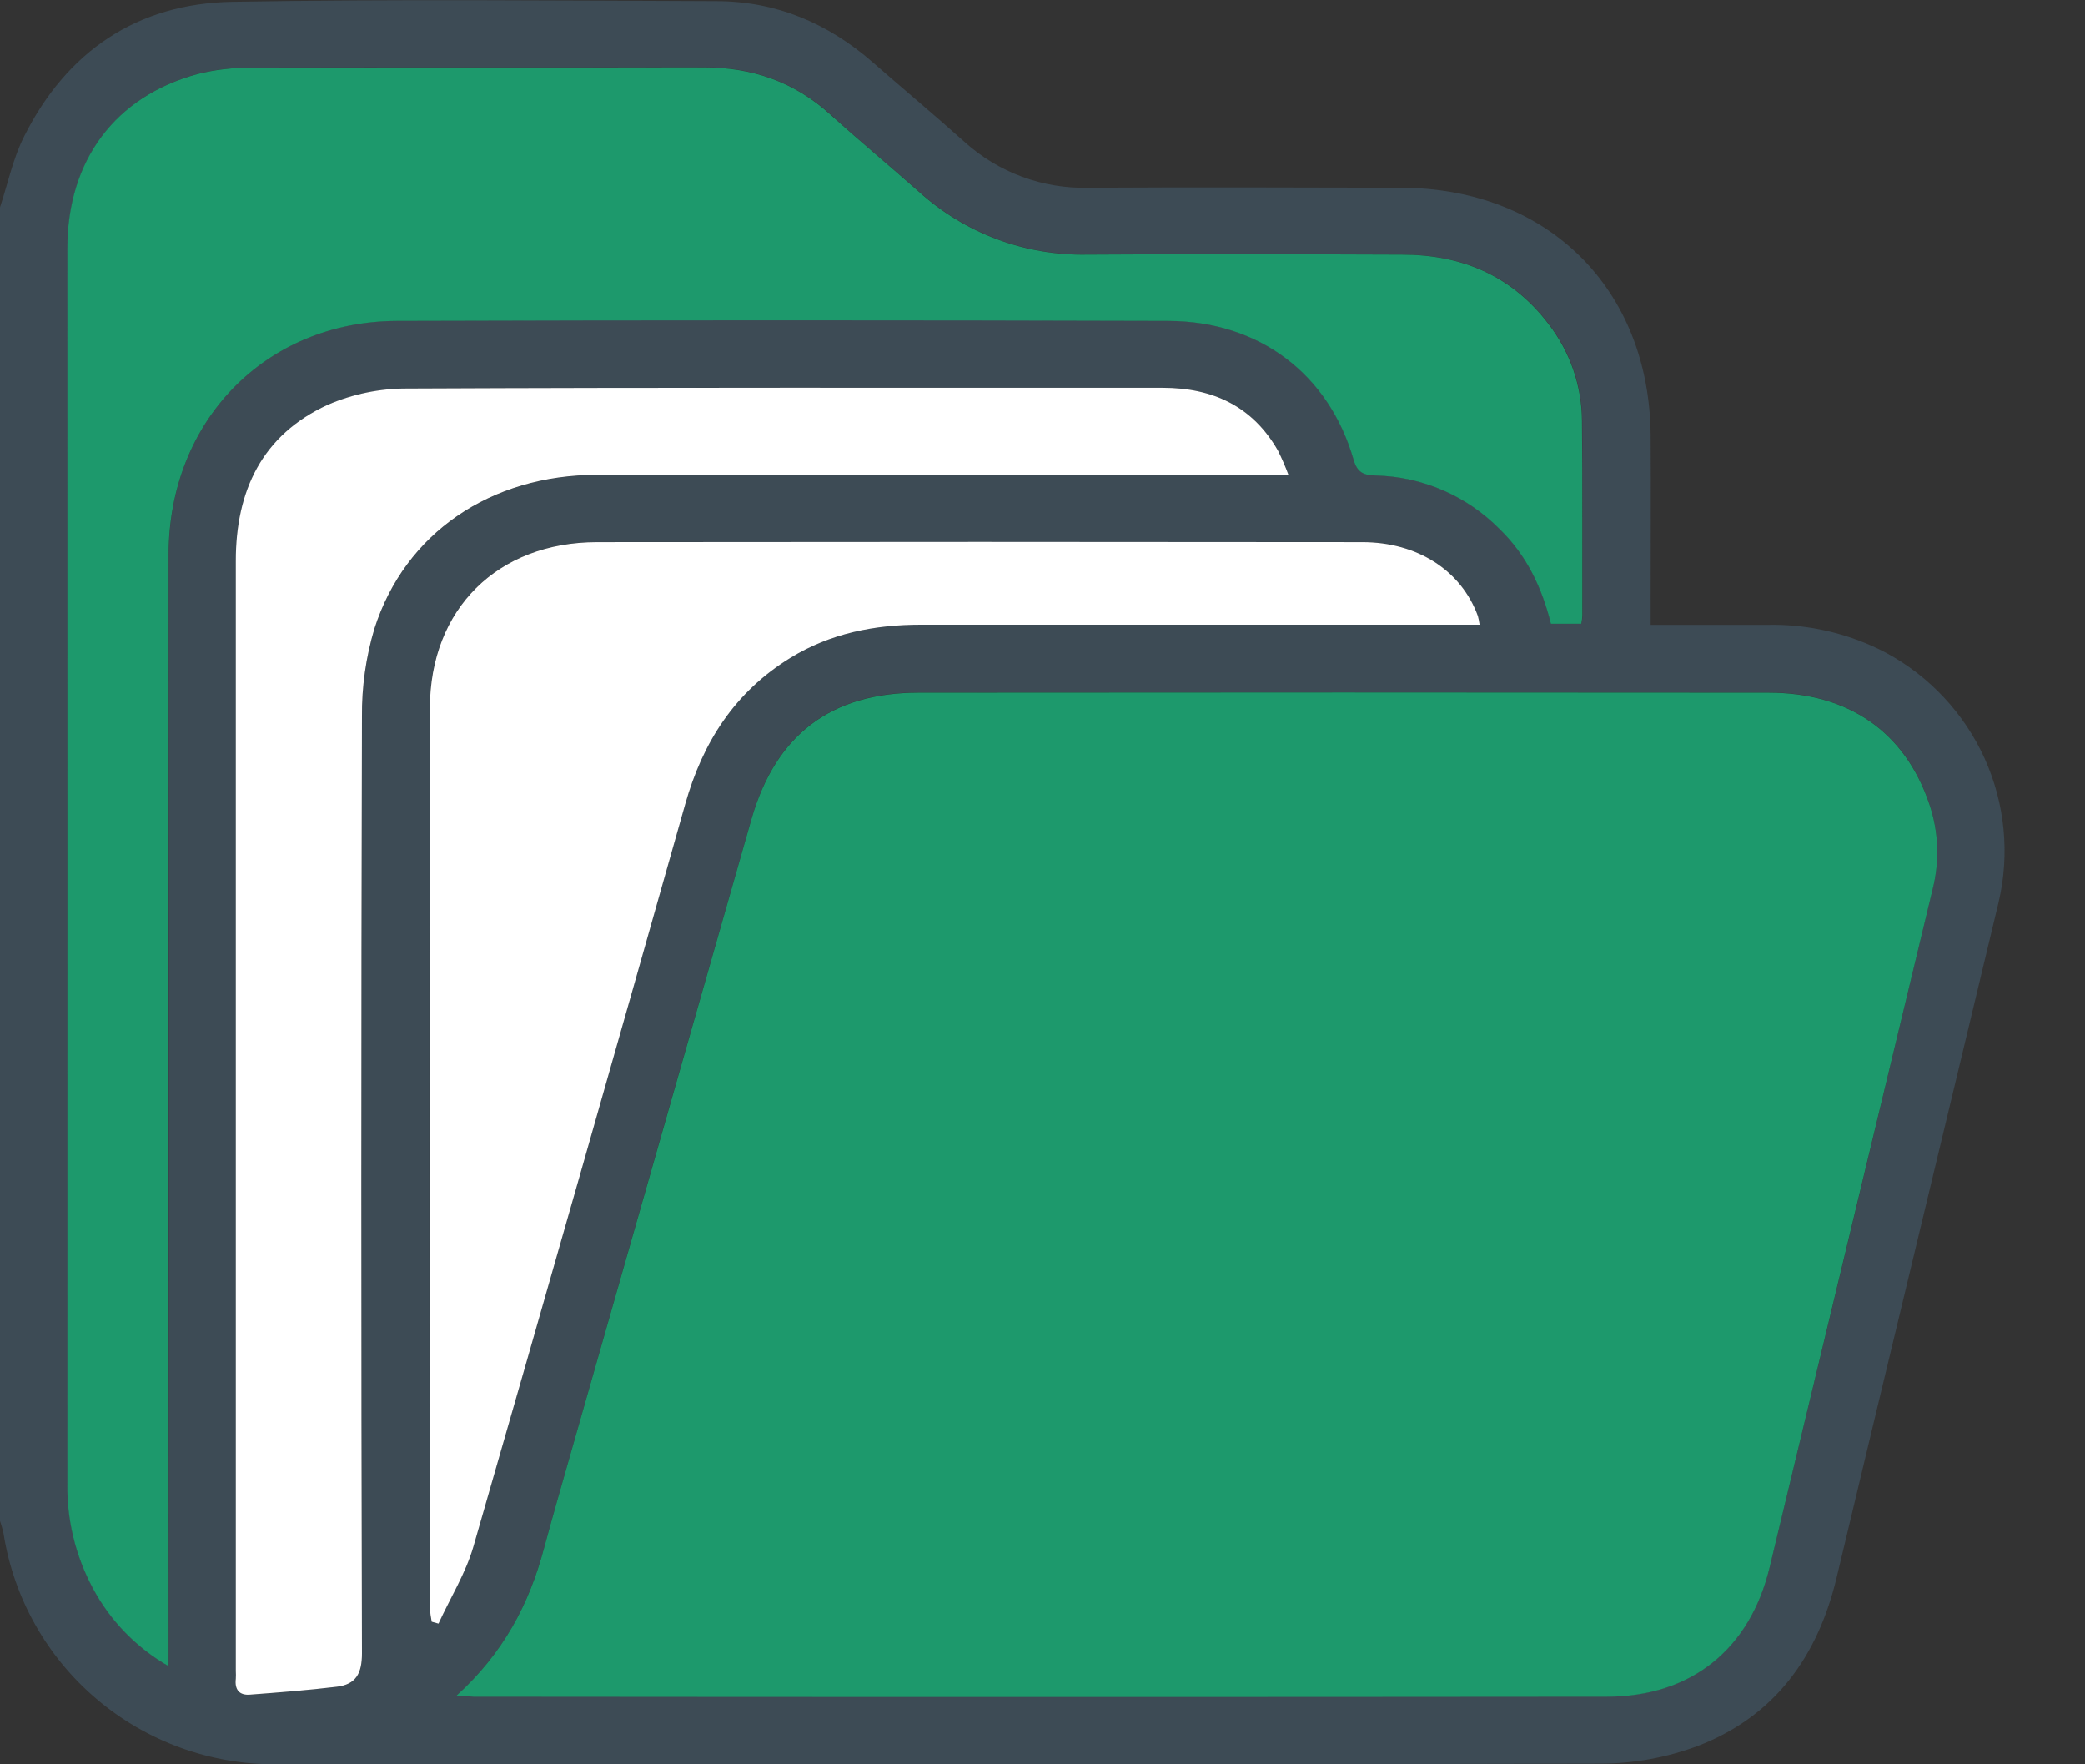 <svg width="52" height="44" viewBox="0 0 52 44" fill="none" xmlns="http://www.w3.org/2000/svg">
<rect x="0" y="0" width="52" height="44" fill="#333333" stroke="none"/>
<g clip-path="url(#clip0_2026_4157)">
<path d="M-0 5.172C0.196 4.578 0.323 3.951 0.603 3.399C1.667 1.278 3.423 0.085 5.801 0.044C9.82 -0.024 13.84 0.014 17.86 0.028C19.351 0.028 20.648 0.576 21.766 1.553C22.524 2.216 23.298 2.861 24.048 3.532C24.896 4.303 26.013 4.715 27.161 4.682C29.748 4.667 32.336 4.676 34.923 4.682C38.6 4.682 41.145 7.204 41.167 10.871C41.175 12.247 41.167 13.624 41.167 15V15.583C42.17 15.583 43.125 15.583 44.08 15.583C45.109 15.561 46.127 15.8 47.037 16.279C48.126 16.867 48.99 17.794 49.498 18.918C50.005 20.042 50.127 21.301 49.845 22.501C48.503 28.115 47.145 33.725 45.806 39.34C45.336 41.311 44.263 42.804 42.341 43.544C41.567 43.833 40.747 43.982 39.92 43.984C28.903 44.013 17.886 44.018 6.869 44C5.233 44.005 3.65 43.426 2.407 42.37C1.163 41.314 0.34 39.849 0.088 38.242C0.064 38.133 0.034 38.025 -0.004 37.919L-0 5.172ZM11.386 42.285C11.614 42.298 11.709 42.309 11.806 42.309C21.227 42.309 30.649 42.309 40.072 42.309C42.171 42.309 43.64 41.133 44.134 39.085C45.498 33.444 46.855 27.799 48.205 22.15C48.378 21.454 48.348 20.724 48.117 20.045C47.513 18.243 46.102 17.27 44.103 17.268C37.04 17.263 29.977 17.263 22.914 17.268C20.726 17.268 19.343 18.317 18.742 20.419C17.245 25.658 15.751 30.898 14.262 36.139C14.028 36.963 13.789 37.787 13.566 38.613C13.193 40.003 12.554 41.227 11.386 42.285ZM39.437 15.555C39.454 15.488 39.465 15.42 39.471 15.351C39.471 13.732 39.471 12.108 39.461 10.494C39.457 9.613 39.16 8.758 38.616 8.063C37.7 6.862 36.452 6.35 34.969 6.346C32.35 6.339 29.73 6.331 27.11 6.346C25.565 6.374 24.067 5.813 22.924 4.778C22.191 4.135 21.44 3.514 20.72 2.856C19.819 2.041 18.769 1.674 17.561 1.677C13.801 1.684 10.043 1.677 6.284 1.685C5.83 1.679 5.376 1.731 4.935 1.841C2.882 2.396 1.685 3.992 1.684 6.185C1.678 16.45 1.678 26.714 1.684 36.978C1.667 37.889 1.883 38.789 2.313 39.593C2.746 40.411 3.403 41.089 4.208 41.55V40.882C4.208 31.864 4.208 22.847 4.208 13.829C4.208 10.509 6.611 8.015 9.902 7.999C16.314 7.969 22.725 7.969 29.136 7.999C31.414 8.006 33.144 9.32 33.762 11.463C33.857 11.796 34.028 11.847 34.311 11.856C35.479 11.884 36.589 12.364 37.407 13.195C38.076 13.848 38.46 14.657 38.684 15.551L39.437 15.555ZM32.133 11.842C32.059 11.638 31.974 11.438 31.878 11.242C31.244 10.132 30.252 9.671 29 9.671C22.722 9.671 16.437 9.66 10.156 9.689C9.475 9.687 8.801 9.826 8.177 10.096C6.538 10.847 5.883 12.24 5.883 13.989C5.883 23.218 5.883 32.447 5.883 41.675C5.887 41.739 5.887 41.804 5.883 41.869C5.851 42.133 5.967 42.285 6.234 42.264C6.958 42.209 7.682 42.154 8.406 42.066C8.876 42.009 9.031 41.741 9.029 41.239C9.008 33.451 9.008 25.663 9.029 17.875C9.022 17.132 9.126 16.392 9.34 15.68C10.103 13.296 12.237 11.847 14.901 11.844C20.418 11.836 25.934 11.836 31.45 11.844L32.133 11.842ZM36.902 15.579C36.891 15.505 36.875 15.431 36.855 15.358C36.441 14.224 35.348 13.518 33.974 13.518C27.613 13.518 21.251 13.518 14.889 13.518C12.406 13.518 10.722 15.181 10.718 17.664C10.706 25.143 10.706 32.622 10.718 40.101C10.725 40.215 10.74 40.329 10.763 40.441L10.933 40.488C11.228 39.85 11.611 39.236 11.805 38.566C13.586 32.401 15.346 26.23 17.086 20.053C17.522 18.509 18.321 17.256 19.712 16.403C20.715 15.789 21.817 15.578 22.971 15.577C27.413 15.577 31.854 15.577 36.296 15.577L36.902 15.579Z" fill="#3D4B55"/>
<path d="M11.386 42.285C12.551 41.23 13.197 40.003 13.566 38.617C13.789 37.791 14.028 36.967 14.262 36.143C15.755 30.901 17.248 25.661 18.742 20.426C19.346 18.324 20.726 17.275 22.914 17.274C29.978 17.267 37.041 17.267 44.103 17.274C46.102 17.274 47.508 18.25 48.117 20.051C48.348 20.73 48.378 21.46 48.205 22.156C46.847 27.799 45.49 33.444 44.134 39.091C43.64 41.139 42.171 42.313 40.072 42.315C30.649 42.324 21.227 42.324 11.806 42.315C11.709 42.306 11.614 42.295 11.386 42.285Z" fill="#1D996C"/>
<path d="M39.437 15.555H38.68C38.457 14.66 38.077 13.852 37.403 13.198C36.586 12.368 35.476 11.887 34.308 11.859C34.024 11.851 33.854 11.799 33.759 11.466C33.141 9.327 31.411 8.01 29.133 8.003C22.721 7.983 16.31 7.983 9.899 8.003C6.608 8.018 4.206 10.513 4.205 13.833C4.199 22.85 4.199 31.868 4.205 40.886V41.553C3.4 41.093 2.742 40.414 2.309 39.597C1.88 38.792 1.663 37.893 1.68 36.982C1.68 26.718 1.68 16.453 1.68 6.189C1.68 3.996 2.877 2.4 4.931 1.845C5.371 1.735 5.824 1.683 6.277 1.689C10.036 1.678 13.794 1.689 17.553 1.68C18.761 1.68 19.812 2.041 20.713 2.86C21.437 3.514 22.184 4.135 22.917 4.781C24.06 5.817 25.558 6.378 27.104 6.35C29.723 6.332 32.343 6.34 34.962 6.35C36.445 6.35 37.693 6.868 38.609 8.066C39.153 8.762 39.45 9.616 39.454 10.497C39.469 12.116 39.462 13.74 39.464 15.354C39.46 15.422 39.451 15.489 39.437 15.555Z" fill="#1D996C"/>
<path d="M32.134 11.842H31.448C25.933 11.842 20.416 11.842 14.899 11.842C12.237 11.842 10.1 13.294 9.337 15.679C9.124 16.391 9.02 17.131 9.027 17.874C9.006 25.662 9.006 33.45 9.027 41.237C9.027 41.739 8.874 42.007 8.404 42.065C7.68 42.153 6.956 42.208 6.231 42.263C5.965 42.284 5.849 42.132 5.881 41.868C5.885 41.803 5.885 41.738 5.881 41.673C5.881 32.446 5.881 23.217 5.881 13.988C5.881 12.239 6.536 10.846 8.175 10.095C8.799 9.825 9.473 9.687 10.153 9.689C16.431 9.66 22.715 9.673 28.997 9.671C30.249 9.671 31.242 10.132 31.875 11.242C31.972 11.437 32.058 11.638 32.134 11.842Z" fill="white"/>
<path d="M36.902 15.579H36.299C31.858 15.579 27.416 15.579 22.974 15.579C21.817 15.579 20.715 15.792 19.714 16.405C18.324 17.258 17.525 18.511 17.089 20.056C15.345 26.232 13.584 32.403 11.807 38.569C11.614 39.237 11.23 39.85 10.936 40.491L10.766 40.444C10.743 40.332 10.728 40.218 10.721 40.104C10.721 32.624 10.721 25.145 10.721 17.667C10.721 15.184 12.411 13.523 14.892 13.521C21.254 13.513 27.615 13.513 33.977 13.521C35.351 13.521 36.443 14.227 36.858 15.361C36.877 15.432 36.892 15.505 36.902 15.579Z" fill="white"/>
</g>
<defs>
<clipPath id="clip0_2026_4157">
<rect width="52" height="44" fill="white"/>
</clipPath>
</defs>
</svg>
